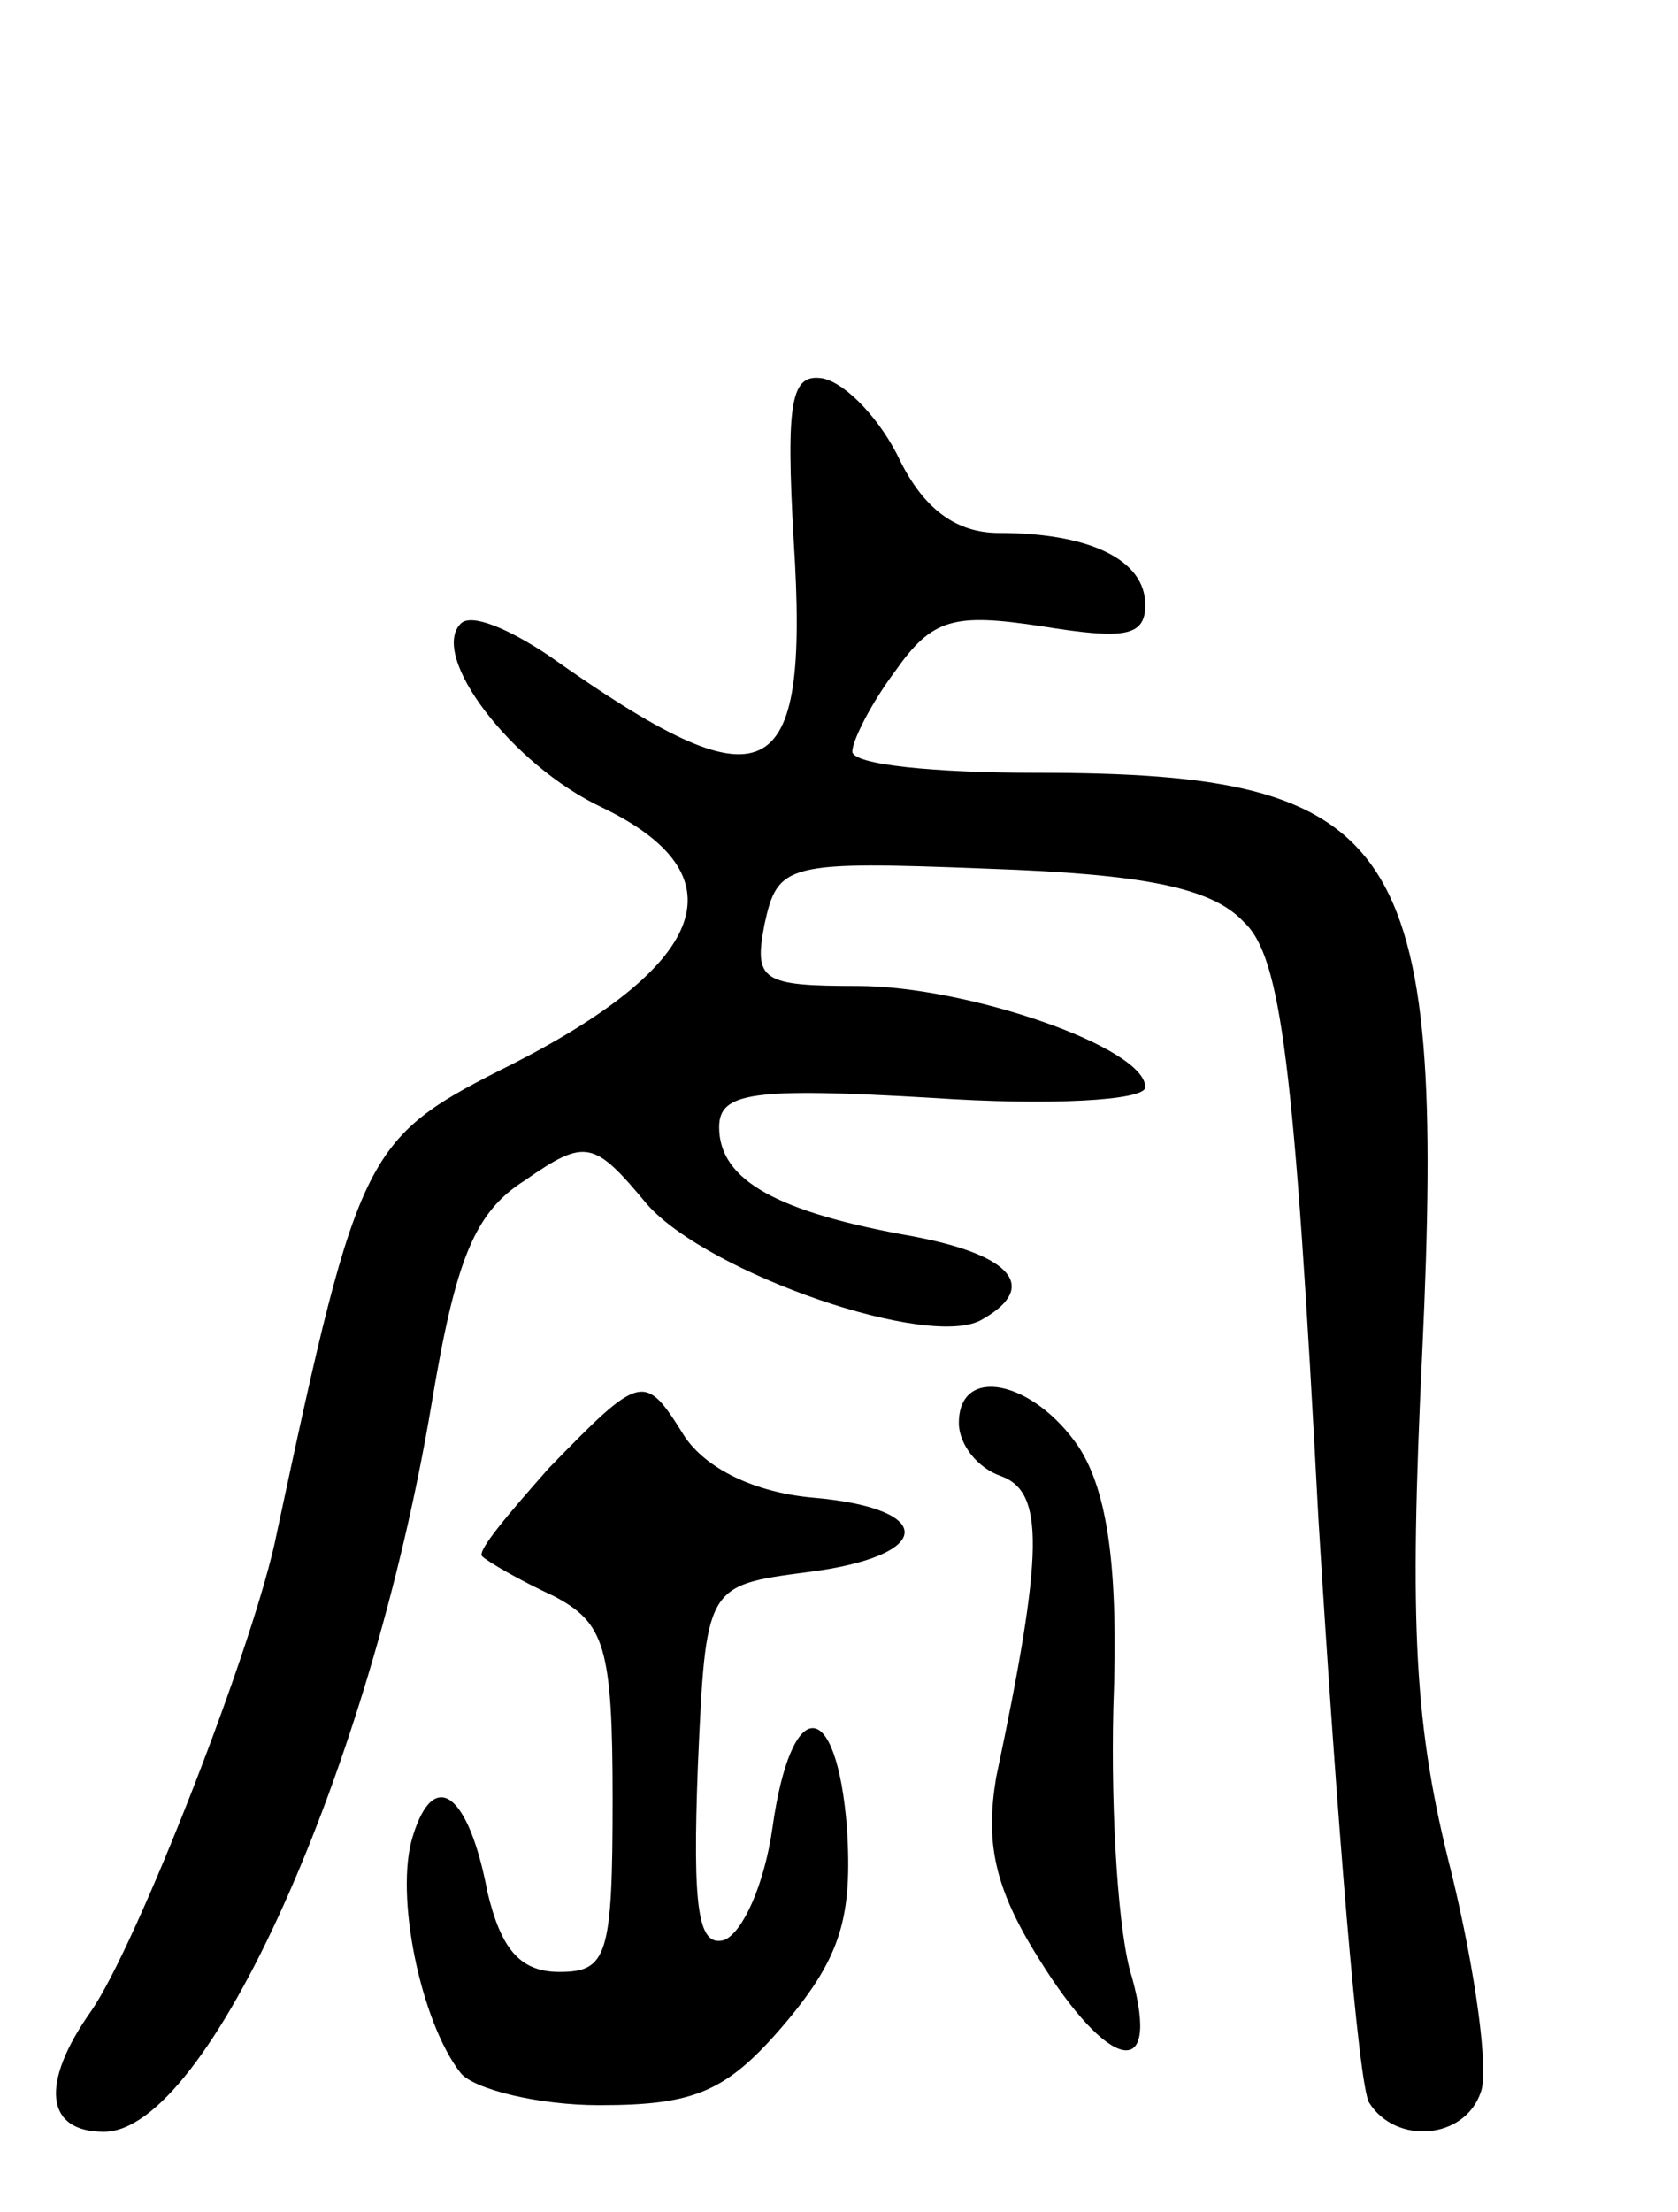 <svg version="1.0" xmlns="http://www.w3.org/2000/svg"
 width="63pt" height="83pt" viewBox="0 0 63 83"
 preserveAspectRatio="xMidYMid meet">
<g transform="translate(0,83) scale(0.1,-0.1)"
fill="#000000" stroke="none">
<path d="M298 627 c6 -94 -10 -101 -92 -43 -15 10 -29 16 -33 12 -12 -12 19
-53 53 -69 52 -25 41 -58 -33 -96 -56 -28 -58 -31 -89 -176 -8 -41 -53 -156
-70 -180 -19 -27 -17 -45 5 -45 39 0 100 136 123 273 9 54 16 72 35 84 23 16
26 15 46 -9 23 -26 107 -55 126 -43 21 12 11 24 -26 31 -51 9 -73 21 -73 41 0
13 12 15 80 11 44 -3 80 -1 80 4 0 15 -67 38 -108 38 -36 0 -39 2 -35 23 5 23
8 24 84 21 58 -2 84 -7 96 -20 14 -13 19 -53 28 -224 7 -114 15 -212 19 -219
10 -16 36 -14 42 4 3 8 -2 45 -11 82 -14 55 -16 92 -11 196 9 192 -8 217 -145
217 -38 0 -69 3 -69 8 0 4 7 18 16 30 14 20 22 22 55 17 31 -5 39 -4 39 8 0
17 -21 27 -55 27 -16 0 -28 9 -37 27 -7 15 -20 29 -29 31 -12 2 -14 -8 -11
-61z"/>
<path d="M206 279 c-15 -17 -27 -31 -25 -33 2 -2 14 -9 27 -15 19 -10 22 -19
22 -76 0 -59 -2 -65 -20 -65 -15 0 -22 9 -27 30 -7 37 -20 47 -28 21 -7 -22 3
-70 18 -89 5 -6 29 -12 52 -12 36 0 48 5 70 31 21 25 25 40 23 73 -4 50 -21
50 -28 0 -3 -21 -11 -39 -18 -42 -10 -3 -12 12 -10 65 3 68 3 68 41 73 48 6
49 24 2 28 -22 2 -40 11 -48 23 -15 24 -16 24 -51 -12z"/>
<path d="M360 296 c0 -8 7 -17 16 -20 16 -6 16 -28 -2 -113 -4 -24 -1 -41 16
-68 26 -42 46 -47 35 -7 -5 15 -8 60 -7 101 2 52 -2 81 -13 98 -17 25 -45 31
-45 9z"/>
</g>
</svg>
